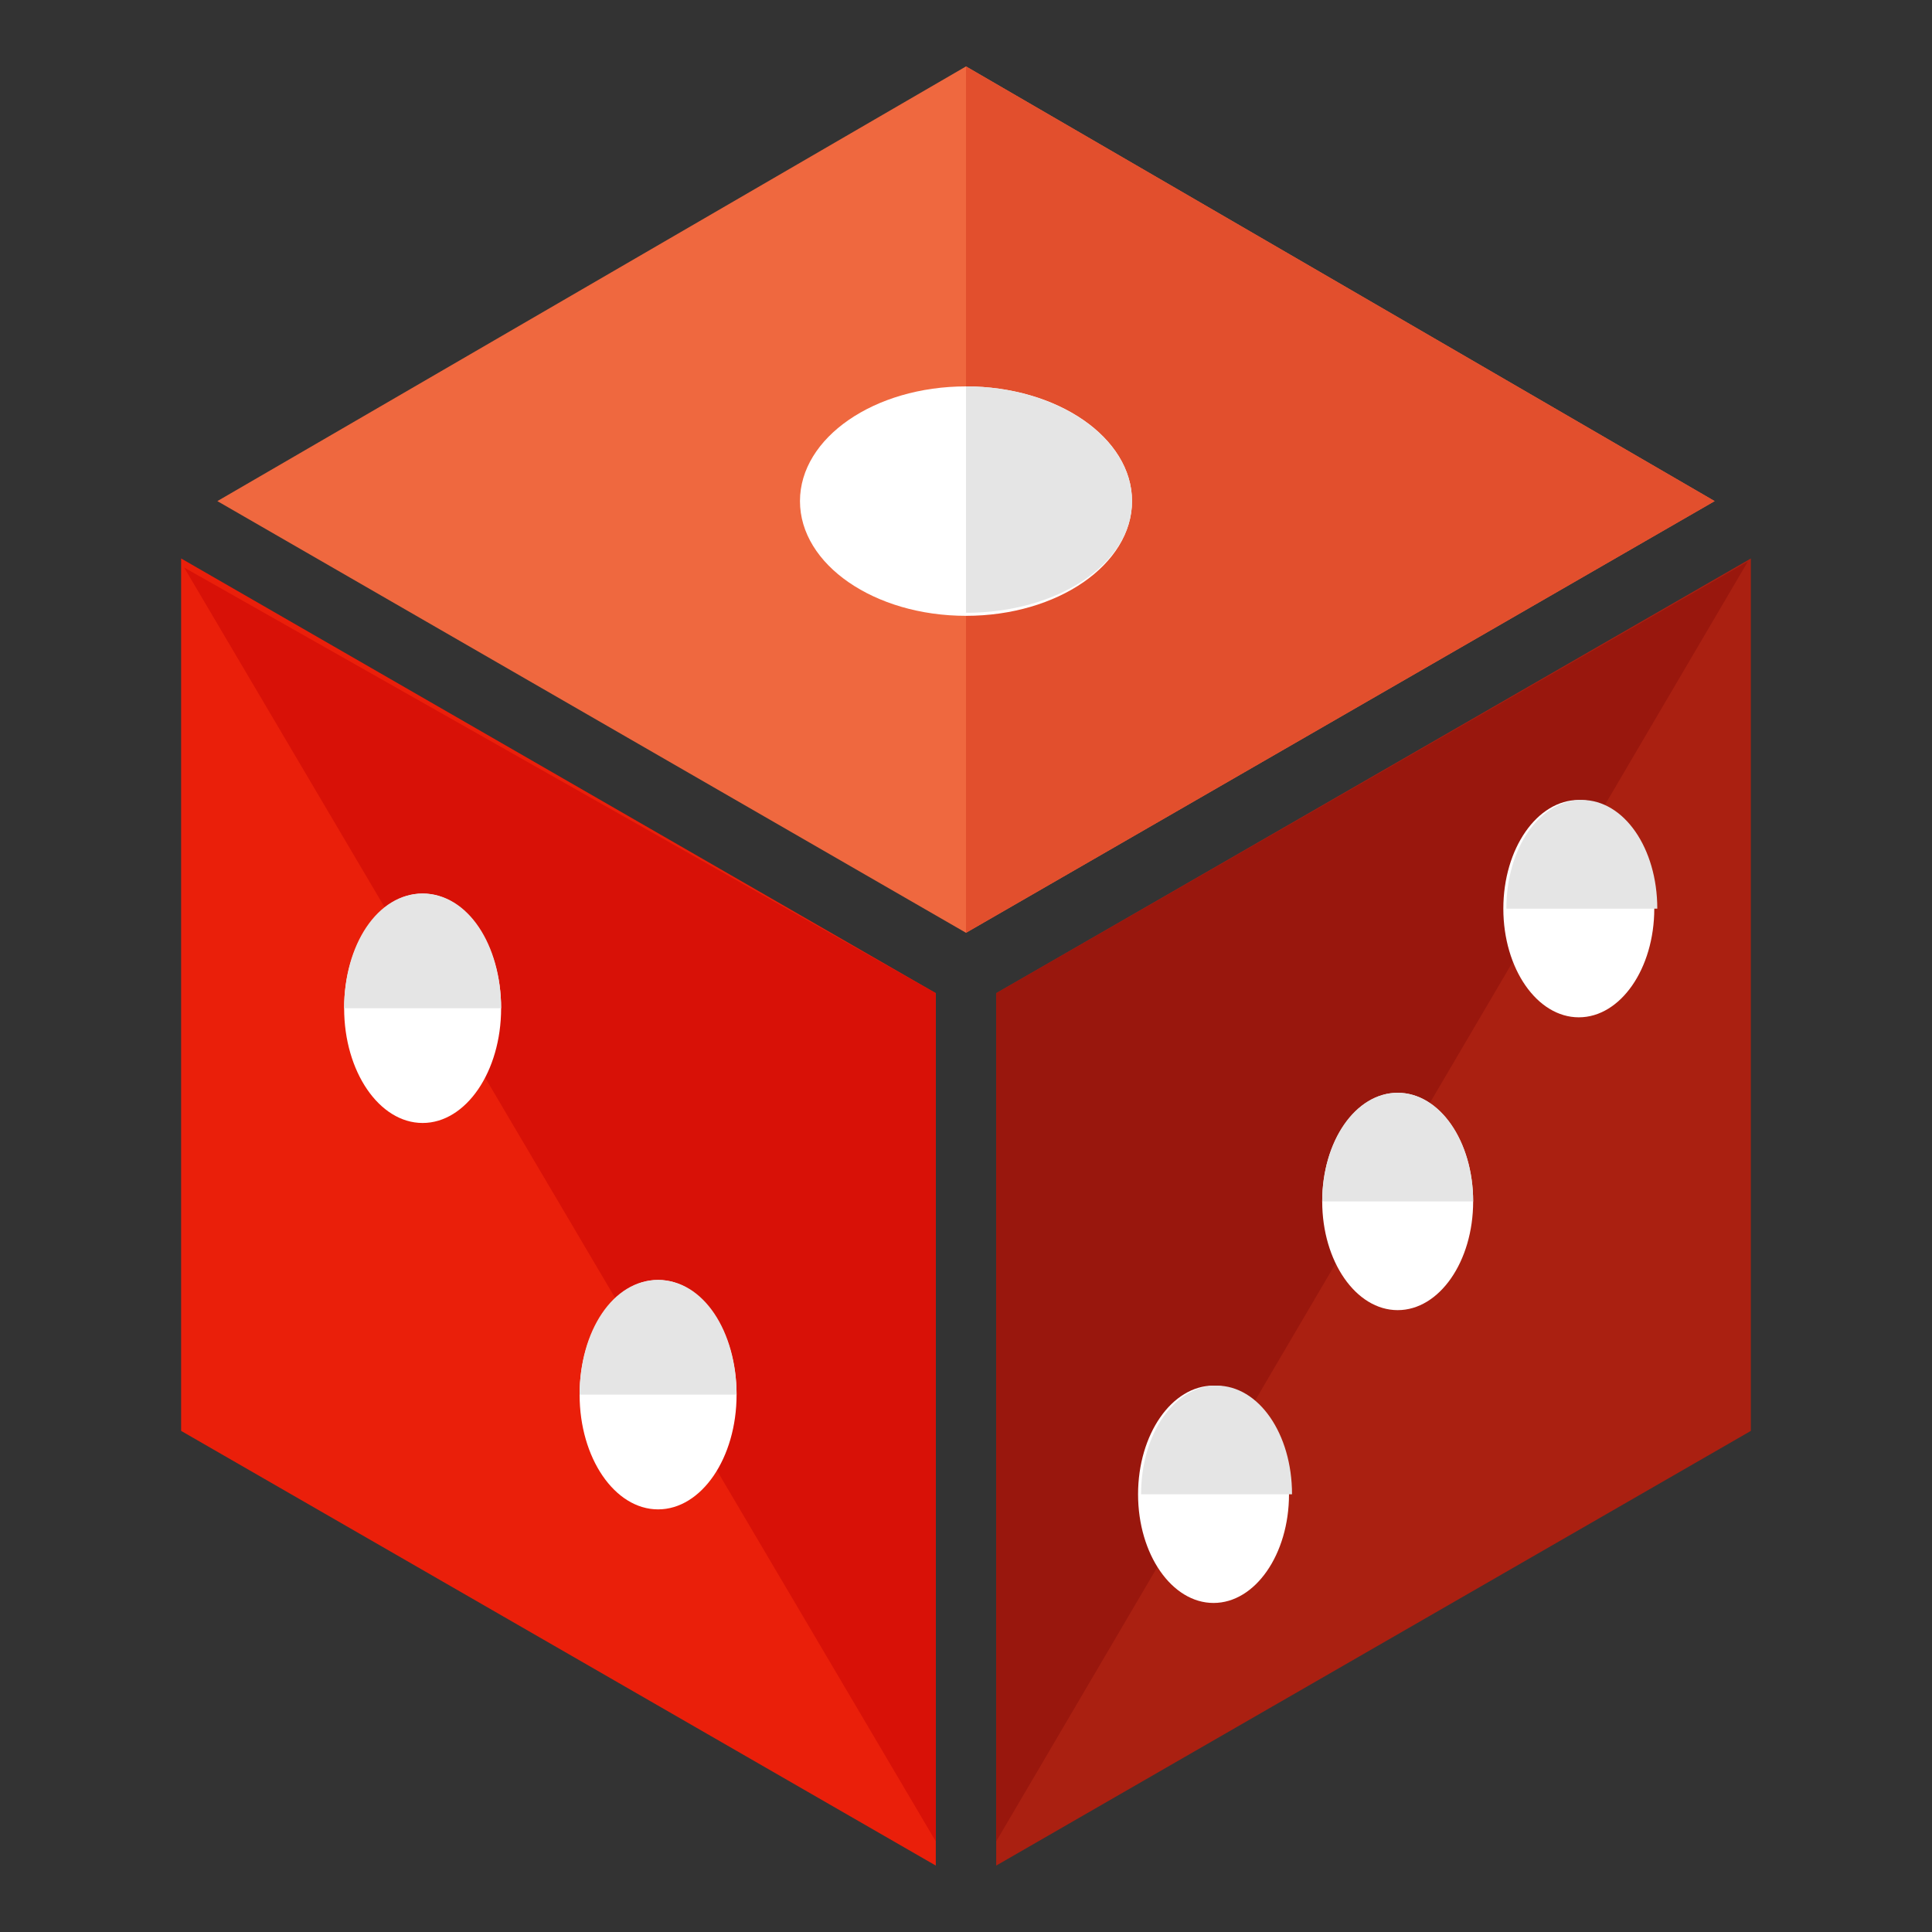 <?xml version="1.0" encoding="utf-8"?>
<!-- Generator: Adobe Illustrator 16.0.0, SVG Export Plug-In . SVG Version: 6.00 Build 0)  -->
<!DOCTYPE svg PUBLIC "-//W3C//DTD SVG 1.1//EN" "http://www.w3.org/Graphics/SVG/1.1/DTD/svg11.dtd">
<svg version="1.1" id="Layer_1" xmlns="http://www.w3.org/2000/svg" xmlns:xlink="http://www.w3.org/1999/xlink" x="0px" y="0px"
	 width="64px" height="64px" viewBox="0 0 64 64" enable-background="new 0 0 64 64" xml:space="preserve">
<rect x="0" y="0" width="64" height="64" fill="#333333" stroke="none"/>
<g>
	<polygon fill="#EA1F0A" points="6,18.5 31,32.9 31,61.8 6,47.4 	"/>
	<polyline fill="#D81107" points="6.1,18.8 31,32.9 31,61 	"/>
	<polygon fill="#EF683F" points="32,30.9 7.2,16.6 32,2.2 56.8,16.6 	"/>
	<polyline fill="#E24F2D" points="32,2.2 56.8,16.6 32,30.9 	"/>
	<g>
		<ellipse fill="#FFFFFF" cx="32" cy="16.6" rx="5.5" ry="3.8"/>
		<path fill="#E5E5E5" d="M32,12.8c3,0,5.5,1.7,5.5,3.8S35,20.3,32,20.3"/>
	</g>
	<polygon fill="#AA2011" points="33,32.9 58,18.5 58,47.4 33,61.8 	"/>
	<polyline fill="#99170D" points="33,61 33,32.9 57.9,18.6 	"/>
	<g>
		<g>
			<ellipse fill="#FFFFFF" cx="52.3" cy="30.1" rx="2.5" ry="3.6"/>
			<path fill="#E5E5E5" d="M49.9,30.1c0-2,1.1-3.6,2.5-3.6c1.4,0,2.5,1.6,2.5,3.6"/>
		</g>
		<g>
			<ellipse fill="#FFFFFF" cx="46.3" cy="39.8" rx="2.5" ry="3.6"/>
			<path fill="#E5E5E5" d="M43.8,39.8c0-2,1.1-3.6,2.5-3.6c1.4,0,2.5,1.6,2.5,3.6"/>
		</g>
		<g>
			<ellipse fill="#FFFFFF" cx="40.2" cy="49.5" rx="2.5" ry="3.6"/>
			<path fill="#E5E5E5" d="M37.8,49.5c0-2,1.1-3.6,2.5-3.6c1.4,0,2.5,1.6,2.5,3.6"/>
		</g>
	</g>
	<g>
		<g>
			<ellipse fill="#FFFFFF" cx="14" cy="33.4" rx="2.6" ry="3.8"/>
			<path fill="#E5E5E5" d="M11.4,33.4c0-2.1,1.1-3.8,2.6-3.8s2.6,1.7,2.6,3.8"/>
		</g>
		<g>
			<ellipse fill="#FFFFFF" cx="21.8" cy="46.2" rx="2.6" ry="3.8"/>
			<path fill="#E5E5E5" d="M19.2,46.2c0-2.1,1.1-3.8,2.6-3.8s2.6,1.7,2.6,3.8"/>
		</g>
	</g>
</g>
</svg>
